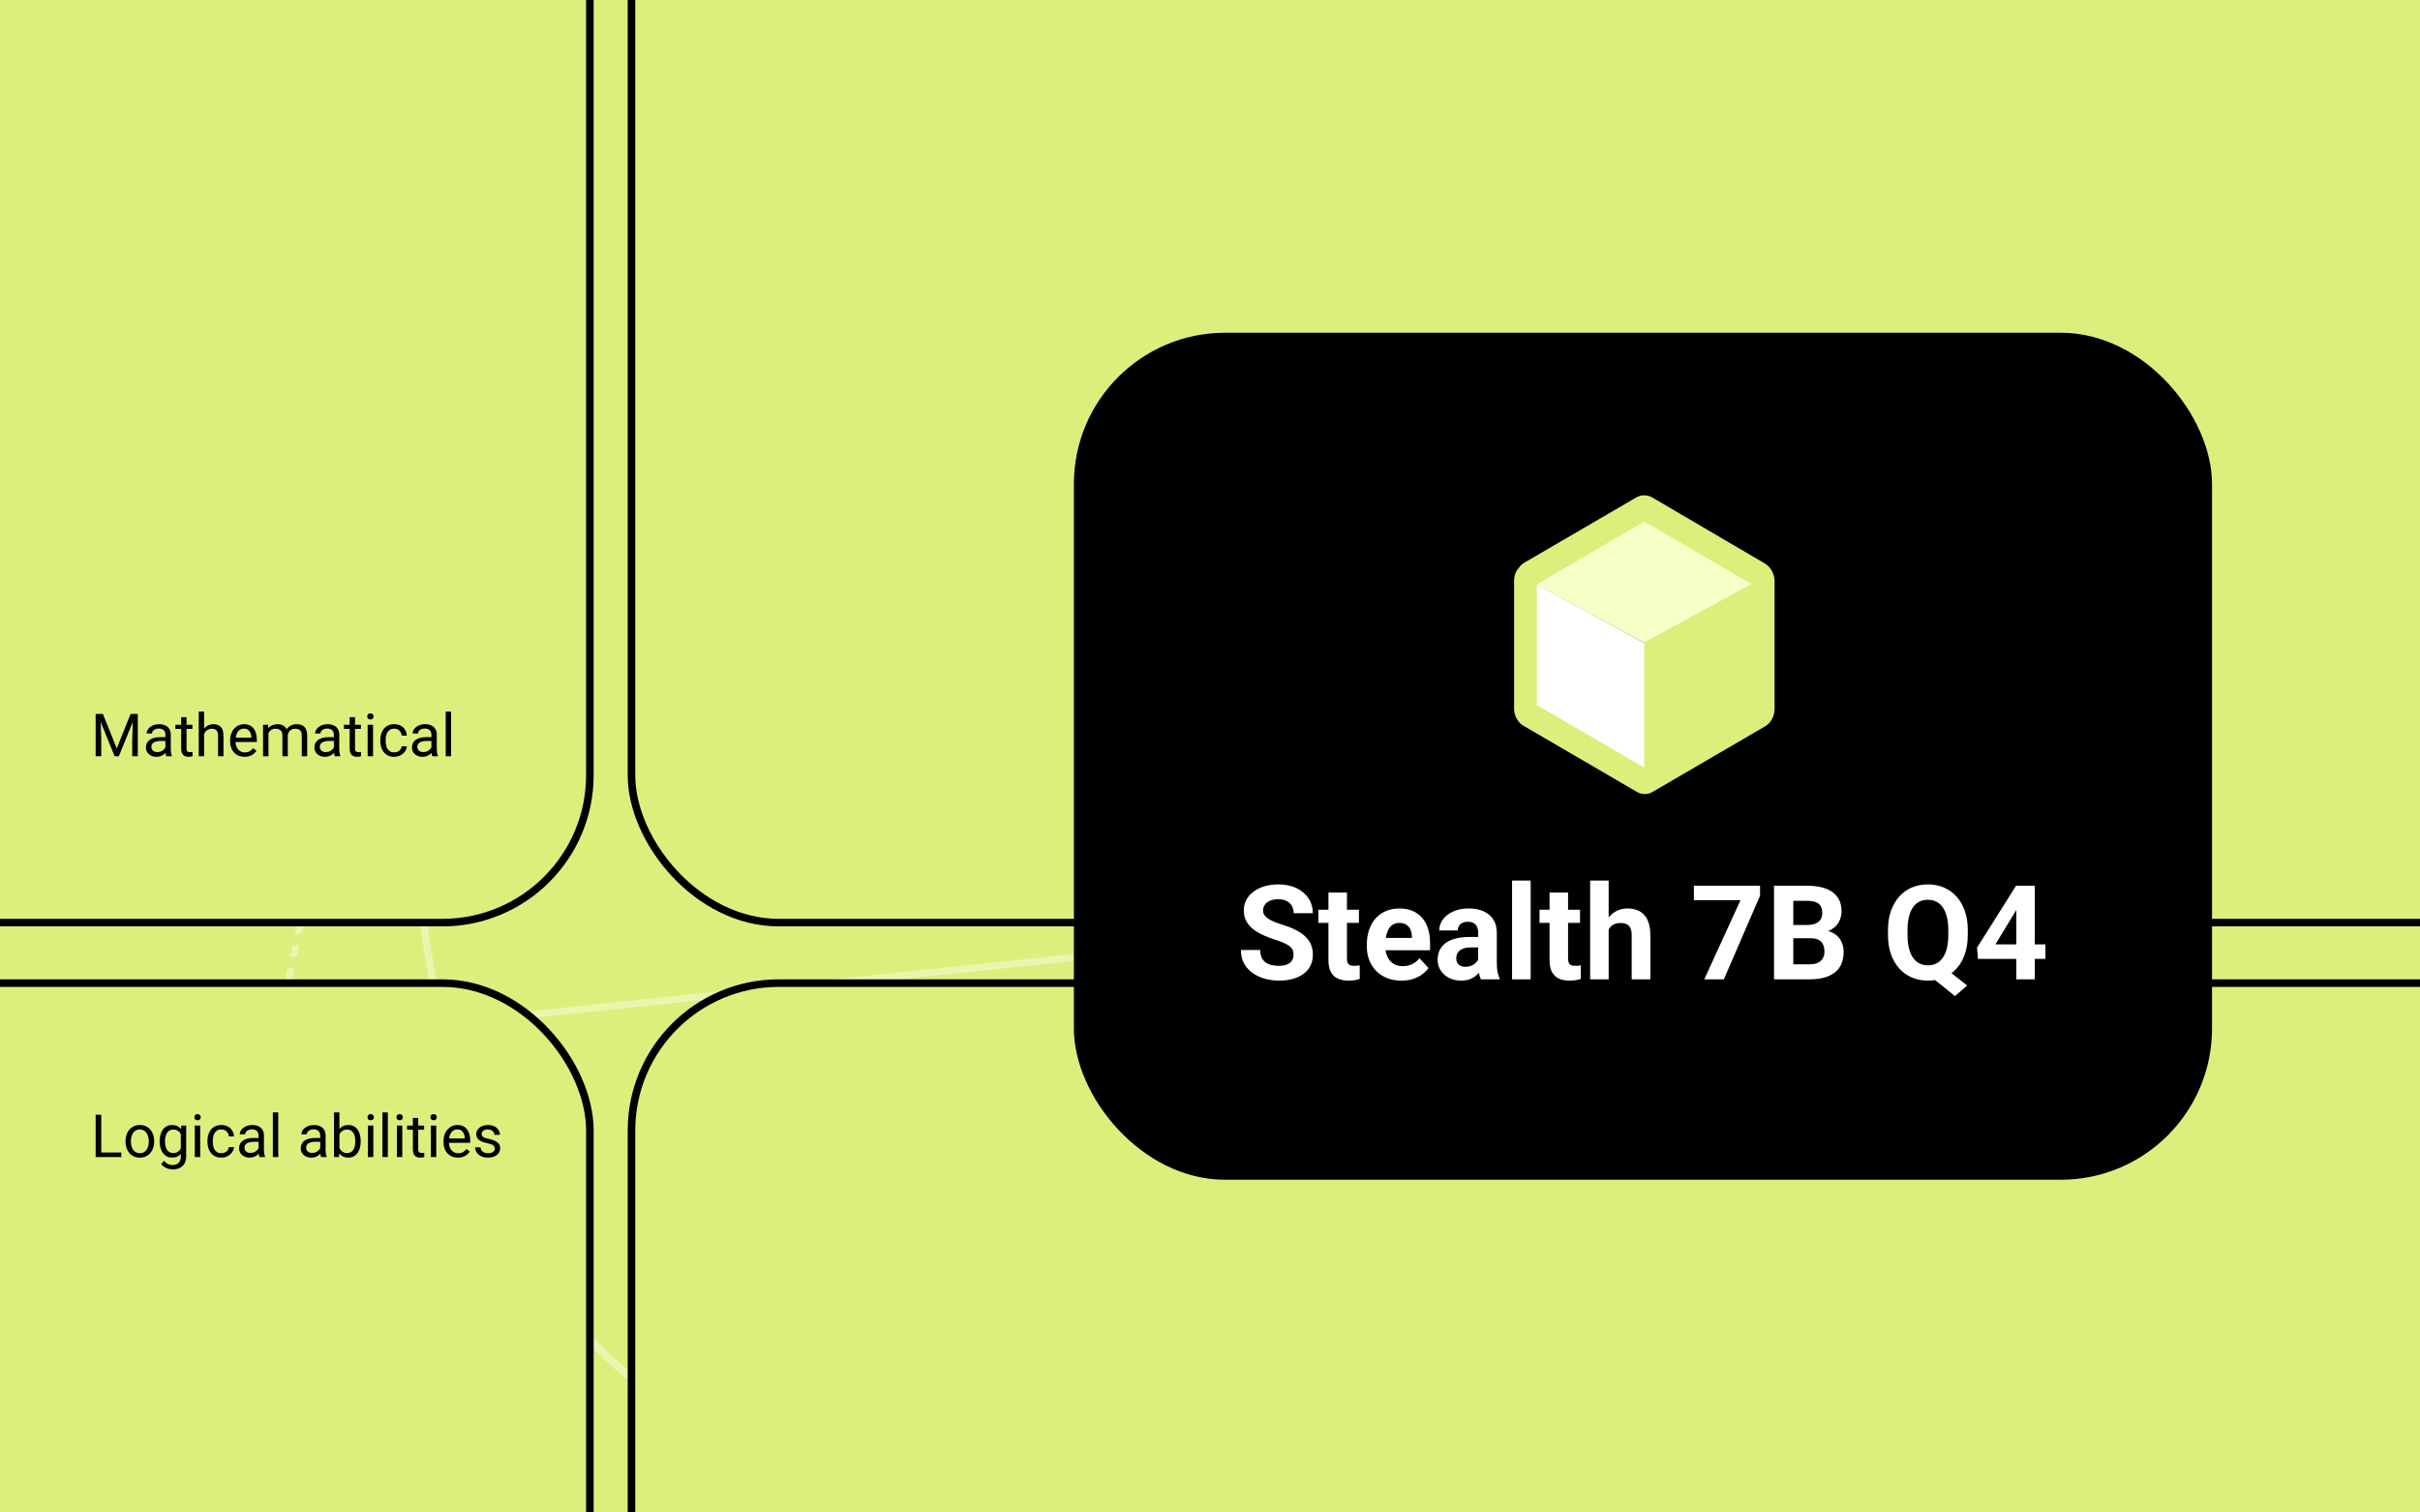 <svg width="640" height="400" viewBox="0 0 640 400" fill="none" xmlns="http://www.w3.org/2000/svg">
<rect width="640" height="400" fill="#F5F5F5"/>
<path d="M-5591 -37553C-5591 -37554.1 -5590.1 -37555 -5589 -37555H18995C18996.1 -37555 18997 -37554.1 18997 -37553V11015C18997 11016.1 18996.1 11017 18995 11017H-5589C-5590.1 11017 -5591 11016.1 -5591 11015V-37553Z" fill="#EEEEEE"/>
<path d="M-5589 -37554H18995V-37556H-5589V-37554ZM18996 -37553V11015H18998V-37553H18996ZM18995 11016H-5589V11018H18995V11016ZM-5590 11015V-37553H-5592V11015H-5590ZM-5589 11016C-5589.55 11016 -5590 11015.6 -5590 11015H-5592C-5592 11016.7 -5590.66 11018 -5589 11018V11016ZM18996 11015C18996 11015.6 18995.6 11016 18995 11016V11018C18996.7 11018 18998 11016.7 18998 11015H18996ZM18995 -37554C18995.6 -37554 18996 -37553.6 18996 -37553H18998C18998 -37554.7 18996.7 -37556 18995 -37556V-37554ZM-5589 -37556C-5590.66 -37556 -5592 -37554.7 -5592 -37553H-5590C-5590 -37553.6 -5589.55 -37554 -5589 -37554V-37556Z" fill="black" fill-opacity="0.1"/>
<path d="M-5385 -3438C-5385 -3439.1 -5384.1 -3440 -5383 -3440H6760C6761.1 -3440 6762 -3439.1 6762 -3438V2760C6762 2761.1 6761.1 2762 6760 2762H-5383C-5384.1 2762 -5385 2761.1 -5385 2760V-3438Z" fill="white"/>
<path d="M-5383 -3439H6760V-3441H-5383V-3439ZM6761 -3438V2760H6763V-3438H6761ZM6760 2761H-5383V2763H6760V2761ZM-5384 2760V-3438H-5386V2760H-5384ZM-5383 2761C-5383.55 2761 -5384 2760.55 -5384 2760H-5386C-5386 2761.66 -5384.66 2763 -5383 2763V2761ZM6761 2760C6761 2760.55 6760.55 2761 6760 2761V2763C6761.66 2763 6763 2761.66 6763 2760H6761ZM6760 -3439C6760.55 -3439 6761 -3438.55 6761 -3438H6763C6763 -3439.66 6761.66 -3441 6760 -3441V-3439ZM-5383 -3441C-5384.66 -3441 -5386 -3439.66 -5386 -3438H-5384C-5384 -3438.55 -5383.55 -3439 -5383 -3439V-3441Z" fill="black" fill-opacity="0.1"/>
<g clip-path="url(#clip0_1900_12693)">
<rect width="640" height="400" fill="#DEEE7C"/>
<g opacity="0.4">
<path d="M-68.551 290.281L658.906 213.822" stroke="white" stroke-width="1.834"/>
<path d="M323.843 458.078L414.742 30.435" stroke="white" stroke-width="1.834"/>
<path d="M112.467 66.601C111.905 69.244 113.628 71.157 116.314 70.875C119.001 70.592 121.635 68.221 122.196 65.579C122.758 62.936 121.035 61.023 118.349 61.305C115.662 61.587 113.028 63.959 112.467 66.601ZM510.782 24.737C510.22 27.379 511.943 29.293 514.63 29.01C517.316 28.728 519.95 26.357 520.512 23.714C521.073 21.071 519.351 19.158 516.664 19.44C513.977 19.723 511.343 22.094 510.782 24.737ZM116.413 66.217C106.404 122.644 100.783 206.31 116.479 273.924C132.167 341.503 169.242 393.351 244.912 385.398L245.293 383.604C170.759 391.437 133.951 340.437 118.306 273.043C102.669 205.684 108.265 122.251 118.25 65.962L116.413 66.217ZM244.912 385.398C320.584 377.444 381.645 315.28 427.119 241.271C472.616 167.225 502.737 80.984 516.552 24.157L514.741 24.293C500.96 80.981 470.912 166.983 425.587 240.75C380.239 314.554 319.826 375.77 245.293 383.604L244.912 385.398Z" fill="white"/>
<path d="M467.806 233.906C467.244 236.548 468.967 238.462 471.654 238.179C474.341 237.897 476.974 235.526 477.536 232.883C478.097 230.241 476.375 228.327 473.688 228.61C471.001 228.892 468.368 231.263 467.806 233.906ZM516.254 24.154L515.937 25.65L517.761 25.458L518.079 23.963L516.254 24.154ZM515.301 28.64L514.665 31.631L516.49 31.439L517.125 28.448L515.301 28.64ZM514.03 34.621L513.394 37.612L515.218 37.42L515.854 34.429L514.03 34.621ZM512.758 40.602L512.123 43.593L513.947 43.401L514.583 40.41L512.758 40.602ZM511.487 46.583L510.851 49.574L512.676 49.382L513.311 46.392L511.487 46.583ZM510.216 52.564L509.58 55.555L511.404 55.363L512.04 52.373L510.216 52.564ZM508.944 58.545L508.309 61.536L510.133 61.344L510.769 58.354L508.944 58.545ZM507.673 64.526L507.037 67.517L508.862 67.325L509.497 64.335L507.673 64.526ZM506.402 70.507L505.766 73.498L507.59 73.306L508.226 70.316L506.402 70.507ZM505.13 76.488L504.495 79.479L506.319 79.287L506.955 76.297L505.13 76.488ZM503.859 82.469L503.223 85.46L505.048 85.268L505.683 82.278L503.859 82.469ZM502.588 88.451L501.952 91.441L503.776 91.249L504.412 88.259L502.588 88.451ZM501.316 94.431L500.681 97.422L502.505 97.23L503.141 94.24L501.316 94.431ZM500.045 100.413L499.41 103.403L501.234 103.211L501.87 100.221L500.045 100.413ZM498.774 106.394L498.138 109.384L499.963 109.192L500.598 106.202L498.774 106.394ZM497.503 112.375L496.867 115.365L498.691 115.173L499.327 112.183L497.503 112.375ZM496.231 118.356L495.596 121.346L497.42 121.154L498.056 118.164L496.231 118.356ZM494.96 124.337L494.324 127.327L496.149 127.135L496.784 124.145L494.96 124.337ZM493.689 130.318L493.053 133.308L494.877 133.116L495.513 130.126L493.689 130.318ZM492.417 136.299L491.782 139.289L493.606 139.097L494.242 136.107L492.417 136.299ZM491.146 142.28L490.51 145.27L492.335 145.078L492.97 142.088L491.146 142.28ZM489.875 148.261L489.239 151.251L491.063 151.059L491.699 148.069L489.875 148.261ZM488.603 154.242L487.968 157.232L489.792 157.04L490.428 154.05L488.603 154.242ZM487.332 160.223L486.696 163.213L488.521 163.022L489.156 160.031L487.332 160.223ZM486.061 166.204L485.425 169.194L487.25 169.003L487.885 166.012L486.061 166.204ZM484.79 172.185L484.154 175.175L485.978 174.984L486.614 171.993L484.79 172.185ZM483.518 178.166L482.883 181.156L484.707 180.965L485.343 177.974L483.518 178.166ZM482.247 184.147L481.611 187.137L483.436 186.946L484.071 183.955L482.247 184.147ZM480.976 190.128L480.34 193.118L482.164 192.927L482.8 189.936L480.976 190.128ZM479.704 196.109L479.069 199.099L480.893 198.908L481.529 195.917L479.704 196.109ZM478.433 202.09L477.797 205.081L479.622 204.889L480.257 201.898L478.433 202.09ZM477.162 208.071L476.526 211.062L478.35 210.87L478.986 207.879L477.162 208.071ZM475.89 214.052L475.255 217.043L477.079 216.851L477.715 213.86L475.89 214.052ZM474.619 220.033L473.983 223.024L475.808 222.832L476.443 219.841L474.619 220.033ZM473.348 226.014L472.712 229.005L474.536 228.813L475.172 225.822L473.348 226.014ZM472.076 231.995L471.759 233.49L473.583 233.299L473.901 231.803L472.076 231.995Z" fill="white"/>
<path d="M67.971 275.937C67.409 278.58 69.132 280.493 71.819 280.21C74.506 279.928 77.139 277.557 77.701 274.914C78.263 272.272 76.54 270.358 73.853 270.641C71.166 270.923 68.533 273.294 67.971 275.937ZM116.419 66.186L116.102 67.681L117.926 67.489L118.244 65.994L116.419 66.186ZM115.466 70.671L114.83 73.662L116.655 73.47L117.29 70.48L115.466 70.671ZM114.195 76.653L113.559 79.643L115.383 79.451L116.019 76.461L114.195 76.653ZM112.923 82.633L112.288 85.624L114.112 85.432L114.748 82.442L112.923 82.633ZM111.652 88.615L111.016 91.605L112.841 91.413L113.476 88.423L111.652 88.615ZM110.381 94.596L109.745 97.586L111.569 97.394L112.205 94.404L110.381 94.596ZM109.109 100.577L108.474 103.567L110.298 103.375L110.934 100.385L109.109 100.577ZM107.838 106.558L107.202 109.548L109.027 109.356L109.662 106.366L107.838 106.558ZM106.567 112.539L105.931 115.529L107.755 115.337L108.391 112.347L106.567 112.539ZM105.295 118.52L104.66 121.51L106.484 121.318L107.12 118.328L105.295 118.52ZM104.024 124.501L103.388 127.491L105.213 127.299L105.848 124.309L104.024 124.501ZM102.753 130.482L102.117 133.472L103.942 133.281L104.577 130.29L102.753 130.482ZM101.482 136.463L100.846 139.453L102.67 139.262L103.306 136.271L101.482 136.463ZM100.21 142.444L99.575 145.434L101.399 145.243L102.035 142.252L100.21 142.444ZM98.939 148.425L98.303 151.415L100.128 151.224L100.763 148.233L98.939 148.425ZM97.668 154.406L97.032 157.396L98.856 157.205L99.492 154.214L97.668 154.406ZM96.396 160.387L95.761 163.377L97.585 163.186L98.221 160.195L96.396 160.387ZM95.125 166.368L94.489 169.358L96.314 169.167L96.949 166.176L95.125 166.368ZM93.854 172.349L93.218 175.339L95.042 175.148L95.678 172.157L93.854 172.349ZM92.582 178.33L91.947 181.32L93.771 181.129L94.407 178.138L92.582 178.33ZM91.311 184.311L90.675 187.301L92.5 187.11L93.135 184.119L91.311 184.311ZM90.04 190.292L89.404 193.282L91.228 193.091L91.864 190.1L90.04 190.292ZM88.769 196.273L88.133 199.263L89.957 199.072L90.593 196.081L88.769 196.273ZM87.497 202.254L86.862 205.245L88.686 205.053L89.322 202.062L87.497 202.254ZM86.226 208.235L85.59 211.226L87.415 211.034L88.05 208.043L86.226 208.235ZM84.954 214.216L84.319 217.207L86.143 217.015L86.779 214.024L84.954 214.216ZM83.683 220.197L83.048 223.188L84.872 222.996L85.508 220.005L83.683 220.197ZM82.412 226.178L81.776 229.169L83.601 228.977L84.236 225.986L82.412 226.178ZM81.141 232.159L80.505 235.15L82.329 234.958L82.965 231.967L81.141 232.159ZM79.869 238.14L79.234 241.131L81.058 240.939L81.694 237.948L79.869 238.14ZM78.598 244.121L77.962 247.112L79.787 246.92L80.422 243.929L78.598 244.121ZM77.327 250.102L76.691 253.093L78.515 252.901L79.151 249.911L77.327 250.102ZM76.055 256.083L75.42 259.074L77.244 258.882L77.88 255.892L76.055 256.083ZM74.784 262.064L74.148 265.055L75.973 264.863L76.608 261.873L74.784 262.064ZM73.513 268.045L72.877 271.036L74.701 270.844L75.337 267.854L73.513 268.045ZM72.242 274.026L71.924 275.522L73.748 275.33L74.066 273.835L72.242 274.026Z" fill="white"/>
</g>
<rect x="-244" y="-39" width="400" height="283" rx="39" fill="#DEEE7C" stroke="black" stroke-width="2"/>
<rect x="-244" y="260" width="400" height="283" rx="39" fill="#DEEE7C" stroke="black" stroke-width="2"/>
<rect x="167" y="-39" width="536" height="283" rx="39" fill="#DEEE7C" stroke="black" stroke-width="2"/>
<rect x="167" y="260" width="536" height="283" rx="39" fill="#DEEE7C" stroke="black" stroke-width="2"/>
<rect x="284" y="88" width="301" height="224" rx="40" fill="black"/>
<g clip-path="url(#clip1_1900_12693)">
<path d="M406.2 154.469L406.101 154.526V186.666L434.949 203.788L434.95 170.059L406.2 154.469Z" fill="white"/>
<path d="M463.543 154.355L434.949 137.656L406.101 154.521L434.949 170.055L463.62 154.411V154.384L463.543 154.355Z" fill="#F7FFC6"/>
<path d="M468.791 151.39C468.359 150.393 467.654 149.572 466.778 149.046L437.003 131.591C436.334 131.203 435.59 131 434.836 131C434.081 131 433.338 131.203 432.669 131.591L402.919 148.932C402.449 149.252 402.034 149.664 401.695 150.147C401.4 150.478 401.143 150.848 400.93 151.248C400.61 151.949 400.436 152.722 400.42 153.508V187.403C400.429 188.352 400.671 189.28 401.121 190.086C401.57 190.893 402.21 191.547 402.97 191.978L432.719 209.321C433.366 209.73 434.092 209.963 434.835 209.999H435.192C435.823 209.964 436.44 209.781 437.003 209.462L466.752 192.12C467.512 191.69 468.152 191.035 468.601 190.228C469.051 189.421 469.293 188.493 469.301 187.544V153.508C469.276 152.769 469.101 152.045 468.791 151.39ZM463.209 154.469L435.166 169.835L434.835 170.032V202.994L406.462 186.47V154.441L407.558 153.791L434.835 137.917L463.132 154.412L463.209 154.469Z" fill="#DEEE7C"/>
</g>
<path d="M342.104 252.52C342.104 252.077 342.036 251.681 341.9 251.329C341.775 250.966 341.537 250.637 341.185 250.343C340.834 250.036 340.341 249.736 339.706 249.441C339.071 249.146 338.248 248.84 337.239 248.523C336.117 248.16 335.051 247.752 334.042 247.298C333.044 246.844 332.159 246.317 331.388 245.716C330.629 245.104 330.028 244.395 329.585 243.59C329.154 242.785 328.939 241.849 328.939 240.784C328.939 239.752 329.166 238.816 329.619 237.977C330.073 237.127 330.708 236.401 331.524 235.8C332.341 235.188 333.305 234.717 334.416 234.388C335.538 234.059 336.769 233.895 338.107 233.895C339.932 233.895 341.526 234.224 342.886 234.882C344.247 235.539 345.301 236.441 346.05 237.586C346.81 238.731 347.189 240.041 347.189 241.515L342.121 241.515C342.121 240.789 341.968 240.154 341.662 239.61C341.367 239.054 340.913 238.618 340.301 238.3C339.7 237.983 338.94 237.824 338.022 237.824C337.137 237.824 336.4 237.96 335.811 238.232C335.221 238.493 334.779 238.85 334.484 239.304C334.189 239.746 334.042 240.245 334.042 240.801C334.042 241.22 334.144 241.6 334.348 241.94C334.563 242.28 334.881 242.598 335.3 242.893C335.72 243.187 336.236 243.465 336.848 243.726C337.46 243.987 338.169 244.242 338.974 244.492C340.324 244.9 341.508 245.359 342.529 245.869C343.561 246.379 344.423 246.952 345.114 247.587C345.806 248.222 346.328 248.942 346.679 249.747C347.031 250.552 347.206 251.465 347.206 252.486C347.206 253.563 346.997 254.527 346.577 255.377C346.158 256.228 345.551 256.948 344.757 257.537C343.963 258.127 343.017 258.575 341.917 258.881C340.817 259.187 339.587 259.34 338.226 259.34C337.001 259.34 335.794 259.181 334.603 258.864C333.412 258.535 332.329 258.042 331.354 257.384C330.39 256.726 329.619 255.887 329.041 254.867C328.463 253.846 328.174 252.639 328.174 251.244L333.293 251.244C333.293 252.015 333.412 252.667 333.65 253.2C333.889 253.733 334.223 254.164 334.654 254.493C335.096 254.822 335.618 255.06 336.219 255.207C336.831 255.354 337.5 255.428 338.226 255.428C339.11 255.428 339.836 255.303 340.403 255.054C340.981 254.804 341.406 254.459 341.679 254.016C341.962 253.574 342.104 253.075 342.104 252.52ZM359.385 240.596L359.385 244.066L348.669 244.066L348.669 240.596L359.385 240.596ZM351.323 236.055L356.221 236.055L356.221 253.455C356.221 253.988 356.289 254.396 356.425 254.68C356.573 254.963 356.788 255.162 357.072 255.275C357.355 255.377 357.712 255.428 358.143 255.428C358.449 255.428 358.721 255.417 358.96 255.394C359.209 255.36 359.419 255.326 359.589 255.292L359.606 258.898C359.186 259.034 358.733 259.142 358.245 259.221C357.758 259.3 357.219 259.34 356.629 259.34C355.552 259.34 354.611 259.164 353.806 258.813C353.012 258.45 352.4 257.872 351.969 257.078C351.538 256.284 351.323 255.241 351.323 253.948L351.323 236.055ZM370.645 259.34C369.216 259.34 367.934 259.113 366.801 258.66C365.667 258.195 364.703 257.554 363.909 256.738C363.127 255.921 362.526 254.975 362.106 253.897C361.687 252.809 361.477 251.652 361.477 250.428L361.477 249.747C361.477 248.352 361.675 247.077 362.072 245.92C362.469 244.764 363.036 243.76 363.773 242.91C364.521 242.059 365.429 241.407 366.494 240.954C367.56 240.489 368.762 240.256 370.1 240.256C371.404 240.256 372.561 240.472 373.57 240.903C374.579 241.334 375.424 241.946 376.104 242.74C376.796 243.533 377.318 244.486 377.669 245.597C378.021 246.697 378.196 247.922 378.196 249.271L378.196 251.312L363.569 251.312L363.569 248.046L373.383 248.046L373.383 247.672C373.383 246.992 373.258 246.385 373.009 245.852C372.771 245.308 372.408 244.877 371.92 244.56C371.433 244.242 370.809 244.083 370.049 244.083C369.403 244.083 368.847 244.225 368.382 244.509C367.917 244.792 367.538 245.189 367.243 245.699C366.959 246.209 366.744 246.81 366.596 247.502C366.46 248.182 366.392 248.931 366.392 249.747L366.392 250.428C366.392 251.165 366.494 251.845 366.699 252.469C366.914 253.092 367.214 253.631 367.6 254.084C367.997 254.538 368.473 254.89 369.029 255.139C369.596 255.388 370.236 255.513 370.951 255.513C371.835 255.513 372.657 255.343 373.417 255.003C374.188 254.651 374.851 254.124 375.407 253.421L377.788 256.006C377.403 256.562 376.875 257.095 376.206 257.605C375.549 258.116 374.755 258.535 373.825 258.864C372.895 259.181 371.835 259.34 370.645 259.34ZM390.919 254.85L390.919 246.652C390.919 246.062 390.823 245.557 390.63 245.138C390.437 244.707 390.137 244.372 389.728 244.134C389.332 243.896 388.816 243.777 388.181 243.777C387.636 243.777 387.166 243.874 386.769 244.066C386.372 244.248 386.066 244.514 385.85 244.866C385.635 245.206 385.527 245.608 385.527 246.073L380.629 246.073C380.629 245.291 380.81 244.548 381.173 243.845C381.536 243.142 382.063 242.524 382.755 241.991C383.446 241.447 384.269 241.022 385.221 240.716C386.185 240.409 387.262 240.256 388.453 240.256C389.881 240.256 391.151 240.494 392.263 240.971C393.374 241.447 394.247 242.161 394.882 243.114C395.528 244.066 395.852 245.257 395.852 246.686L395.852 254.561C395.852 255.57 395.914 256.398 396.039 257.044C396.163 257.679 396.345 258.235 396.583 258.711L396.583 259L391.633 259C391.395 258.501 391.214 257.877 391.089 257.129C390.976 256.369 390.919 255.61 390.919 254.85ZM391.565 247.791L391.599 250.564L388.861 250.564C388.215 250.564 387.653 250.637 387.177 250.785C386.701 250.932 386.31 251.142 386.003 251.414C385.697 251.675 385.471 251.981 385.323 252.333C385.187 252.684 385.119 253.07 385.119 253.489C385.119 253.909 385.215 254.289 385.408 254.629C385.601 254.958 385.879 255.218 386.242 255.411C386.604 255.593 387.03 255.683 387.517 255.683C388.254 255.683 388.895 255.536 389.439 255.241C389.984 254.946 390.403 254.583 390.698 254.152C391.004 253.722 391.163 253.313 391.174 252.928L392.467 255.003C392.285 255.468 392.036 255.95 391.718 256.449C391.412 256.948 391.021 257.418 390.545 257.86C390.069 258.291 389.496 258.648 388.827 258.932C388.158 259.204 387.364 259.34 386.446 259.34C385.278 259.34 384.218 259.108 383.265 258.643C382.324 258.167 381.576 257.515 381.02 256.687C380.476 255.848 380.203 254.895 380.203 253.829C380.203 252.865 380.385 252.009 380.748 251.261C381.111 250.513 381.644 249.883 382.347 249.373C383.061 248.851 383.951 248.46 385.017 248.199C386.083 247.927 387.319 247.791 388.725 247.791L391.565 247.791ZM404.798 232.875L404.798 259L399.883 259L399.883 232.875L404.798 232.875ZM417.861 240.596L417.861 244.066L407.145 244.066L407.145 240.596L417.861 240.596ZM409.799 236.055L414.697 236.055L414.697 253.455C414.697 253.988 414.765 254.396 414.901 254.68C415.049 254.963 415.264 255.162 415.548 255.275C415.831 255.377 416.188 255.428 416.619 255.428C416.925 255.428 417.198 255.417 417.436 255.394C417.685 255.36 417.895 255.326 418.065 255.292L418.082 258.898C417.663 259.034 417.209 259.142 416.721 259.221C416.234 259.3 415.695 259.34 415.106 259.34C414.028 259.34 413.087 259.164 412.282 258.813C411.488 258.45 410.876 257.872 410.445 257.078C410.014 256.284 409.799 255.241 409.799 253.948L409.799 236.055ZM425.43 232.875L425.43 259L420.531 259L420.531 232.875L425.43 232.875ZM424.733 249.152L423.389 249.152C423.4 247.871 423.57 246.691 423.899 245.614C424.228 244.526 424.698 243.584 425.311 242.791C425.923 241.986 426.654 241.362 427.505 240.92C428.367 240.477 429.319 240.256 430.362 240.256C431.27 240.256 432.092 240.387 432.829 240.648C433.577 240.897 434.218 241.305 434.751 241.872C435.295 242.428 435.715 243.159 436.009 244.066C436.304 244.973 436.452 246.073 436.452 247.366L436.452 259L431.519 259L431.519 247.332C431.519 246.516 431.4 245.875 431.162 245.41C430.935 244.934 430.601 244.599 430.158 244.406C429.727 244.202 429.194 244.1 428.559 244.1C427.856 244.1 427.255 244.231 426.757 244.492C426.269 244.752 425.878 245.115 425.583 245.58C425.288 246.034 425.073 246.567 424.937 247.179C424.801 247.791 424.733 248.449 424.733 249.152ZM465.469 234.235L465.469 236.872L455.893 259L450.722 259L460.298 238.062L447.967 238.062L447.967 234.235L465.469 234.235ZM478.854 248.131L472.493 248.131L472.459 244.628L477.8 244.628C478.741 244.628 479.512 244.509 480.113 244.27C480.714 244.021 481.162 243.664 481.457 243.199C481.763 242.723 481.916 242.144 481.916 241.464C481.916 240.693 481.769 240.069 481.474 239.593C481.19 239.117 480.742 238.771 480.13 238.555C479.529 238.34 478.752 238.232 477.8 238.232L474.262 238.232L474.262 259L469.159 259L469.159 234.235L477.8 234.235C479.24 234.235 480.527 234.371 481.661 234.643C482.806 234.916 483.776 235.329 484.569 235.885C485.363 236.441 485.97 237.144 486.389 237.994C486.809 238.833 487.019 239.831 487.019 240.988C487.019 242.008 486.786 242.949 486.321 243.811C485.868 244.673 485.148 245.376 484.161 245.92C483.186 246.465 481.91 246.765 480.334 246.822L478.854 248.131ZM478.633 259L471.098 259L473.088 255.02L478.633 255.02C479.529 255.02 480.261 254.878 480.827 254.595C481.394 254.3 481.814 253.903 482.086 253.404C482.358 252.905 482.494 252.333 482.494 251.686C482.494 250.961 482.37 250.331 482.12 249.798C481.882 249.265 481.497 248.857 480.964 248.574C480.431 248.279 479.728 248.131 478.854 248.131L473.939 248.131L473.973 244.628L480.096 244.628L481.27 246.005C482.778 245.983 483.991 246.249 484.91 246.805C485.839 247.349 486.514 248.058 486.934 248.931C487.365 249.804 487.58 250.739 487.58 251.737C487.58 253.325 487.234 254.663 486.542 255.751C485.851 256.829 484.836 257.639 483.498 258.184C482.171 258.728 480.55 259 478.633 259ZM513.535 255.326L520.237 260.633L517.022 263.422L510.423 258.116L513.535 255.326ZM520.407 246.039L520.407 247.213C520.407 249.095 520.152 250.785 519.642 252.282C519.143 253.778 518.423 255.054 517.481 256.109C516.54 257.152 515.429 257.951 514.148 258.507C512.866 259.062 511.443 259.34 509.878 259.34C508.325 259.34 506.902 259.062 505.609 258.507C504.317 257.951 503.2 257.152 502.259 256.109C501.317 255.054 500.586 253.778 500.064 252.282C499.554 250.785 499.299 249.095 499.299 247.213L499.299 246.039C499.299 244.146 499.554 242.456 500.064 240.971C500.586 239.474 501.312 238.198 502.242 237.144C503.171 236.089 504.283 235.284 505.575 234.728C506.868 234.173 508.291 233.895 509.844 233.895C511.409 233.895 512.832 234.173 514.114 234.728C515.406 235.284 516.523 236.089 517.464 237.144C518.406 238.198 519.131 239.474 519.642 240.971C520.152 242.456 520.407 244.146 520.407 246.039ZM515.253 247.213L515.253 246.005C515.253 244.69 515.129 243.533 514.879 242.535C514.641 241.538 514.289 240.699 513.825 240.018C513.371 239.338 512.81 238.828 512.141 238.487C511.472 238.136 510.706 237.96 509.844 237.96C508.983 237.96 508.217 238.136 507.548 238.487C506.879 238.828 506.318 239.338 505.864 240.018C505.411 240.699 505.065 241.538 504.827 242.535C504.589 243.533 504.47 244.69 504.47 246.005L504.47 247.213C504.47 248.517 504.589 249.674 504.827 250.683C505.065 251.681 505.411 252.525 505.864 253.217C506.329 253.897 506.896 254.413 507.565 254.765C508.246 255.116 509.017 255.292 509.878 255.292C510.74 255.292 511.5 255.116 512.158 254.765C512.827 254.413 513.388 253.897 513.842 253.217C514.306 252.525 514.658 251.681 514.896 250.683C515.134 249.674 515.253 248.517 515.253 247.213ZM540.937 249.747L540.937 253.591L523.094 253.591L522.856 250.615L533.181 234.235L537.076 234.235L532.857 241.294L527.721 249.747L540.937 249.747ZM538.13 234.235L538.13 259L533.232 259L533.232 234.235L538.13 234.235Z" fill="white"/>
<path d="M25.769 188.803L27.207 188.803L30.875 197.931L34.536 188.803L35.982 188.803L31.429 200L30.306 200L25.769 188.803ZM25.3 188.803L26.569 188.803L26.776 195.632L26.776 200L25.3 200L25.3 188.803ZM35.174 188.803L36.443 188.803L36.443 200L34.967 200L34.967 195.632L35.174 188.803ZM43.741 198.577L43.741 194.294C43.741 193.966 43.675 193.681 43.541 193.44C43.413 193.194 43.218 193.004 42.957 192.871C42.695 192.738 42.372 192.671 41.988 192.671C41.629 192.671 41.314 192.733 41.042 192.856C40.775 192.979 40.565 193.14 40.411 193.34C40.263 193.54 40.188 193.755 40.188 193.986L38.766 193.986C38.766 193.689 38.843 193.394 38.996 193.102C39.15 192.809 39.371 192.545 39.658 192.31C39.95 192.069 40.299 191.879 40.704 191.74C41.114 191.597 41.57 191.525 42.072 191.525C42.678 191.525 43.211 191.628 43.672 191.833C44.139 192.038 44.503 192.348 44.764 192.763C45.031 193.173 45.164 193.689 45.164 194.309L45.164 198.185C45.164 198.462 45.187 198.757 45.233 199.069C45.285 199.382 45.359 199.651 45.456 199.877L45.456 200L43.972 200C43.9 199.836 43.844 199.618 43.803 199.346C43.762 199.069 43.741 198.813 43.741 198.577ZM43.987 194.955L44.003 195.955L42.565 195.955C42.16 195.955 41.798 195.988 41.48 196.055C41.163 196.116 40.896 196.211 40.681 196.339C40.465 196.468 40.301 196.629 40.188 196.824C40.076 197.014 40.019 197.237 40.019 197.493C40.019 197.754 40.078 197.993 40.196 198.208C40.314 198.423 40.491 198.595 40.727 198.723C40.968 198.846 41.263 198.908 41.611 198.908C42.047 198.908 42.431 198.816 42.765 198.631C43.098 198.447 43.362 198.221 43.557 197.954C43.757 197.688 43.864 197.429 43.88 197.178L44.487 197.862C44.451 198.077 44.354 198.316 44.195 198.577C44.036 198.839 43.823 199.09 43.557 199.331C43.295 199.567 42.983 199.764 42.618 199.923C42.26 200.077 41.855 200.154 41.403 200.154C40.84 200.154 40.345 200.044 39.919 199.823C39.499 199.603 39.171 199.308 38.935 198.939C38.704 198.564 38.589 198.147 38.589 197.685C38.589 197.239 38.676 196.847 38.85 196.509C39.025 196.165 39.276 195.88 39.604 195.655C39.932 195.424 40.327 195.25 40.788 195.132C41.25 195.014 41.765 194.955 42.334 194.955L43.987 194.955ZM50.886 191.679L50.886 192.771L46.387 192.771L46.387 191.679L50.886 191.679ZM47.91 189.656L49.332 189.656L49.332 197.939C49.332 198.221 49.376 198.434 49.463 198.577C49.55 198.721 49.663 198.816 49.801 198.862C49.94 198.908 50.089 198.931 50.247 198.931C50.365 198.931 50.488 198.921 50.617 198.9C50.75 198.875 50.85 198.854 50.916 198.839L50.924 200C50.811 200.036 50.663 200.069 50.478 200.1C50.299 200.136 50.081 200.154 49.825 200.154C49.476 200.154 49.155 200.085 48.863 199.946C48.571 199.808 48.338 199.577 48.163 199.254C47.994 198.926 47.91 198.485 47.91 197.931L47.91 189.656ZM53.977 188.187L53.977 200L52.555 200L52.555 188.187L53.977 188.187ZM53.639 195.524L53.047 195.501C53.052 194.932 53.136 194.406 53.3 193.925C53.465 193.437 53.695 193.015 53.993 192.656C54.29 192.297 54.644 192.02 55.054 191.825C55.469 191.625 55.928 191.525 56.431 191.525C56.841 191.525 57.21 191.582 57.538 191.694C57.866 191.802 58.145 191.976 58.376 192.217C58.612 192.458 58.791 192.771 58.915 193.156C59.038 193.535 59.099 193.999 59.099 194.547L59.099 200L57.669 200L57.669 194.532C57.669 194.096 57.605 193.748 57.476 193.486C57.348 193.22 57.161 193.027 56.915 192.909C56.669 192.786 56.367 192.725 56.008 192.725C55.654 192.725 55.331 192.799 55.039 192.948C54.752 193.097 54.503 193.302 54.293 193.563C54.087 193.825 53.926 194.125 53.808 194.463C53.695 194.796 53.639 195.15 53.639 195.524ZM64.682 200.154C64.103 200.154 63.578 200.056 63.106 199.862C62.639 199.662 62.237 199.382 61.898 199.023C61.565 198.664 61.309 198.239 61.129 197.747C60.95 197.255 60.86 196.716 60.86 196.132L60.86 195.809C60.86 195.132 60.96 194.53 61.16 194.001C61.36 193.468 61.632 193.017 61.975 192.648C62.319 192.279 62.709 191.999 63.144 191.81C63.58 191.62 64.031 191.525 64.498 191.525C65.093 191.525 65.605 191.628 66.036 191.833C66.472 192.038 66.828 192.325 67.105 192.694C67.382 193.058 67.587 193.489 67.72 193.986C67.853 194.478 67.92 195.017 67.92 195.601L67.92 196.239L61.706 196.239L61.706 195.078L66.497 195.078L66.497 194.97C66.477 194.601 66.4 194.242 66.267 193.894C66.138 193.545 65.933 193.258 65.651 193.032C65.369 192.807 64.985 192.694 64.498 192.694C64.175 192.694 63.877 192.763 63.606 192.902C63.334 193.035 63.101 193.235 62.906 193.502C62.711 193.768 62.56 194.094 62.452 194.478C62.344 194.863 62.291 195.306 62.291 195.809L62.291 196.132C62.291 196.526 62.344 196.898 62.452 197.247C62.565 197.59 62.726 197.893 62.937 198.154C63.152 198.416 63.411 198.621 63.713 198.77C64.021 198.918 64.37 198.993 64.759 198.993C65.262 198.993 65.687 198.89 66.036 198.685C66.385 198.48 66.69 198.206 66.951 197.862L67.812 198.547C67.633 198.818 67.405 199.077 67.128 199.323C66.851 199.569 66.51 199.769 66.105 199.923C65.705 200.077 65.231 200.154 64.682 200.154ZM70.996 193.332L70.996 200L69.566 200L69.566 191.679L70.919 191.679L70.996 193.332ZM70.704 195.524L70.043 195.501C70.048 194.932 70.122 194.406 70.266 193.925C70.409 193.437 70.622 193.015 70.904 192.656C71.186 192.297 71.537 192.02 71.957 191.825C72.378 191.625 72.865 191.525 73.419 191.525C73.808 191.525 74.167 191.582 74.495 191.694C74.823 191.802 75.108 191.974 75.349 192.21C75.59 192.445 75.777 192.748 75.91 193.117C76.044 193.486 76.11 193.932 76.11 194.455L76.11 200L74.688 200L74.688 194.524C74.688 194.089 74.613 193.74 74.465 193.479C74.321 193.217 74.116 193.027 73.849 192.909C73.583 192.786 73.27 192.725 72.911 192.725C72.491 192.725 72.139 192.799 71.858 192.948C71.576 193.097 71.35 193.302 71.181 193.563C71.012 193.825 70.888 194.125 70.812 194.463C70.74 194.796 70.704 195.15 70.704 195.524ZM76.095 194.74L75.141 195.032C75.147 194.576 75.221 194.137 75.364 193.717C75.513 193.297 75.726 192.922 76.003 192.594C76.285 192.266 76.631 192.007 77.041 191.817C77.451 191.623 77.92 191.525 78.448 191.525C78.894 191.525 79.289 191.584 79.633 191.702C79.981 191.82 80.273 192.002 80.509 192.248C80.75 192.489 80.932 192.799 81.055 193.179C81.178 193.558 81.24 194.009 81.24 194.532L81.24 200L79.809 200L79.809 194.517C79.809 194.05 79.735 193.689 79.586 193.432C79.443 193.171 79.238 192.989 78.971 192.886C78.71 192.779 78.397 192.725 78.033 192.725C77.72 192.725 77.443 192.779 77.202 192.886C76.961 192.994 76.759 193.143 76.595 193.332C76.431 193.517 76.305 193.73 76.218 193.971C76.136 194.212 76.095 194.468 76.095 194.74ZM88.3 198.577L88.3 194.294C88.3 193.966 88.233 193.681 88.1 193.44C87.972 193.194 87.777 193.004 87.515 192.871C87.254 192.738 86.931 192.671 86.546 192.671C86.187 192.671 85.872 192.733 85.6 192.856C85.334 192.979 85.124 193.14 84.97 193.34C84.821 193.54 84.747 193.755 84.747 193.986L83.324 193.986C83.324 193.689 83.401 193.394 83.555 193.102C83.709 192.809 83.929 192.545 84.216 192.31C84.508 192.069 84.857 191.879 85.262 191.74C85.672 191.597 86.128 191.525 86.631 191.525C87.236 191.525 87.769 191.628 88.231 191.833C88.697 192.038 89.061 192.348 89.323 192.763C89.589 193.173 89.722 193.689 89.722 194.309L89.722 198.185C89.722 198.462 89.746 198.757 89.792 199.069C89.843 199.382 89.917 199.651 90.015 199.877L90.015 200L88.53 200C88.459 199.836 88.402 199.618 88.361 199.346C88.32 199.069 88.3 198.813 88.3 198.577ZM88.546 194.955L88.561 195.955L87.123 195.955C86.718 195.955 86.357 195.988 86.039 196.055C85.721 196.116 85.454 196.211 85.239 196.339C85.024 196.468 84.859 196.629 84.747 196.824C84.634 197.014 84.578 197.237 84.578 197.493C84.578 197.754 84.636 197.993 84.754 198.208C84.872 198.423 85.049 198.595 85.285 198.723C85.526 198.846 85.821 198.908 86.169 198.908C86.605 198.908 86.99 198.816 87.323 198.631C87.656 198.447 87.92 198.221 88.115 197.954C88.315 197.688 88.423 197.429 88.438 197.178L89.046 197.862C89.01 198.077 88.912 198.316 88.753 198.577C88.594 198.839 88.382 199.09 88.115 199.331C87.854 199.567 87.541 199.764 87.177 199.923C86.818 200.077 86.413 200.154 85.962 200.154C85.398 200.154 84.903 200.044 84.478 199.823C84.057 199.603 83.729 199.308 83.493 198.939C83.263 198.564 83.147 198.147 83.147 197.685C83.147 197.239 83.234 196.847 83.409 196.509C83.583 196.165 83.834 195.88 84.162 195.655C84.49 195.424 84.885 195.25 85.347 195.132C85.808 195.014 86.323 194.955 86.892 194.955L88.546 194.955ZM95.444 191.679L95.444 192.771L90.945 192.771L90.945 191.679L95.444 191.679ZM92.468 189.656L93.891 189.656L93.891 197.939C93.891 198.221 93.934 198.434 94.021 198.577C94.109 198.721 94.221 198.816 94.36 198.862C94.498 198.908 94.647 198.931 94.806 198.931C94.924 198.931 95.047 198.921 95.175 198.9C95.308 198.875 95.408 198.854 95.475 198.839L95.483 200C95.37 200.036 95.221 200.069 95.037 200.1C94.857 200.136 94.639 200.154 94.383 200.154C94.034 200.154 93.714 200.085 93.421 199.946C93.129 199.808 92.896 199.577 92.722 199.254C92.552 198.926 92.468 198.485 92.468 197.931L92.468 189.656ZM98.659 191.679L98.659 200L97.228 200L97.228 191.679L98.659 191.679ZM97.121 189.472C97.121 189.241 97.19 189.046 97.328 188.887C97.472 188.728 97.682 188.649 97.959 188.649C98.231 188.649 98.438 188.728 98.582 188.887C98.731 189.046 98.805 189.241 98.805 189.472C98.805 189.692 98.731 189.882 98.582 190.041C98.438 190.195 98.231 190.272 97.959 190.272C97.682 190.272 97.472 190.195 97.328 190.041C97.19 189.882 97.121 189.692 97.121 189.472ZM104.273 198.985C104.611 198.985 104.924 198.916 105.211 198.777C105.498 198.639 105.734 198.449 105.918 198.208C106.103 197.962 106.208 197.683 106.234 197.37L107.587 197.37C107.562 197.862 107.395 198.321 107.087 198.746C106.785 199.167 106.388 199.508 105.895 199.769C105.403 200.026 104.862 200.154 104.273 200.154C103.647 200.154 103.101 200.044 102.635 199.823C102.173 199.603 101.789 199.3 101.481 198.916C101.179 198.531 100.95 198.09 100.797 197.593C100.648 197.09 100.574 196.56 100.574 196.001L100.574 195.678C100.574 195.119 100.648 194.591 100.797 194.094C100.95 193.591 101.179 193.148 101.481 192.763C101.789 192.379 102.173 192.076 102.635 191.856C103.101 191.635 103.647 191.525 104.273 191.525C104.924 191.525 105.493 191.658 105.98 191.925C106.467 192.187 106.849 192.545 107.126 193.002C107.408 193.453 107.562 193.966 107.587 194.54L106.234 194.54C106.208 194.196 106.111 193.886 105.942 193.609C105.777 193.332 105.552 193.112 105.265 192.948C104.983 192.779 104.652 192.694 104.273 192.694C103.837 192.694 103.47 192.781 103.173 192.956C102.881 193.125 102.647 193.355 102.473 193.648C102.304 193.935 102.181 194.255 102.104 194.609C102.032 194.958 101.996 195.314 101.996 195.678L101.996 196.001C101.996 196.365 102.032 196.724 102.104 197.078C102.176 197.431 102.296 197.752 102.465 198.039C102.64 198.326 102.873 198.557 103.165 198.731C103.463 198.9 103.832 198.985 104.273 198.985ZM114.093 198.577L114.093 194.294C114.093 193.966 114.027 193.681 113.893 193.44C113.765 193.194 113.57 193.004 113.309 192.871C113.047 192.738 112.724 192.671 112.34 192.671C111.981 192.671 111.666 192.733 111.394 192.856C111.127 192.979 110.917 193.14 110.763 193.34C110.615 193.54 110.54 193.755 110.54 193.986L109.118 193.986C109.118 193.689 109.195 193.394 109.348 193.102C109.502 192.809 109.723 192.545 110.01 192.31C110.302 192.069 110.651 191.879 111.056 191.74C111.466 191.597 111.922 191.525 112.425 191.525C113.03 191.525 113.563 191.628 114.024 191.833C114.491 192.038 114.855 192.348 115.116 192.763C115.383 193.173 115.516 193.689 115.516 194.309L115.516 198.185C115.516 198.462 115.539 198.757 115.585 199.069C115.637 199.382 115.711 199.651 115.808 199.877L115.808 200L114.324 200C114.252 199.836 114.196 199.618 114.155 199.346C114.114 199.069 114.093 198.813 114.093 198.577ZM114.339 194.955L114.355 195.955L112.917 195.955C112.512 195.955 112.15 195.988 111.832 196.055C111.515 196.116 111.248 196.211 111.033 196.339C110.817 196.468 110.653 196.629 110.54 196.824C110.428 197.014 110.371 197.237 110.371 197.493C110.371 197.754 110.43 197.993 110.548 198.208C110.666 198.423 110.843 198.595 111.079 198.723C111.32 198.846 111.615 198.908 111.963 198.908C112.399 198.908 112.783 198.816 113.117 198.631C113.45 198.447 113.714 198.221 113.909 197.954C114.109 197.688 114.216 197.429 114.232 197.178L114.839 197.862C114.803 198.077 114.706 198.316 114.547 198.577C114.388 198.839 114.175 199.09 113.909 199.331C113.647 199.567 113.335 199.764 112.971 199.923C112.612 200.077 112.207 200.154 111.755 200.154C111.192 200.154 110.697 200.044 110.271 199.823C109.851 199.603 109.523 199.308 109.287 198.939C109.056 198.564 108.941 198.147 108.941 197.685C108.941 197.239 109.028 196.847 109.202 196.509C109.377 196.165 109.628 195.88 109.956 195.655C110.284 195.424 110.679 195.25 111.14 195.132C111.602 195.014 112.117 194.955 112.686 194.955L114.339 194.955ZM119.3 188.187L119.3 200L117.869 200L117.869 188.187L119.3 188.187Z" fill="black"/>
<path d="M32.09 304.793L32.09 306L26.492 306L26.492 304.793L32.09 304.793ZM26.784 294.803L26.784 306L25.3 306L25.3 294.803L26.784 294.803ZM33.198 301.932L33.198 301.755C33.198 301.155 33.285 300.599 33.459 300.086C33.633 299.568 33.885 299.12 34.213 298.74C34.541 298.356 34.938 298.058 35.405 297.848C35.871 297.633 36.394 297.525 36.974 297.525C37.558 297.525 38.084 297.633 38.55 297.848C39.022 298.058 39.422 298.356 39.75 298.74C40.083 299.12 40.337 299.568 40.511 300.086C40.686 300.599 40.773 301.155 40.773 301.755L40.773 301.932C40.773 302.532 40.686 303.088 40.511 303.601C40.337 304.113 40.083 304.562 39.75 304.946C39.422 305.326 39.025 305.623 38.558 305.839C38.097 306.049 37.574 306.154 36.989 306.154C36.405 306.154 35.879 306.049 35.413 305.839C34.946 305.623 34.546 305.326 34.213 304.946C33.885 304.562 33.633 304.113 33.459 303.601C33.285 303.088 33.198 302.532 33.198 301.932ZM34.62 301.755L34.62 301.932C34.62 302.347 34.669 302.739 34.767 303.108C34.864 303.472 35.01 303.795 35.205 304.077C35.405 304.359 35.654 304.582 35.951 304.746C36.248 304.905 36.594 304.985 36.989 304.985C37.379 304.985 37.72 304.905 38.012 304.746C38.309 304.582 38.555 304.359 38.75 304.077C38.945 303.795 39.091 303.472 39.189 303.108C39.291 302.739 39.342 302.347 39.342 301.932L39.342 301.755C39.342 301.345 39.291 300.958 39.189 300.594C39.091 300.224 38.943 299.899 38.743 299.617C38.548 299.33 38.302 299.104 38.004 298.94C37.712 298.776 37.368 298.694 36.974 298.694C36.584 298.694 36.241 298.776 35.943 298.94C35.651 299.104 35.405 299.33 35.205 299.617C35.01 299.899 34.864 300.224 34.767 300.594C34.669 300.958 34.62 301.345 34.62 301.755ZM47.948 297.679L49.24 297.679L49.24 305.823C49.24 306.556 49.091 307.182 48.794 307.7C48.497 308.217 48.081 308.61 47.548 308.876C47.02 309.148 46.41 309.284 45.718 309.284C45.431 309.284 45.092 309.238 44.703 309.145C44.318 309.058 43.939 308.907 43.565 308.692C43.195 308.481 42.885 308.197 42.634 307.838L43.38 306.992C43.728 307.412 44.093 307.705 44.472 307.869C44.856 308.033 45.236 308.115 45.61 308.115C46.061 308.115 46.451 308.03 46.779 307.861C47.107 307.692 47.361 307.441 47.54 307.107C47.725 306.779 47.817 306.374 47.817 305.892L47.817 299.509L47.948 297.679ZM42.219 301.932L42.219 301.77C42.219 301.135 42.293 300.558 42.442 300.04C42.596 299.517 42.813 299.068 43.095 298.694C43.382 298.32 43.728 298.033 44.133 297.833C44.539 297.628 44.995 297.525 45.502 297.525C46.025 297.525 46.482 297.617 46.871 297.802C47.266 297.981 47.599 298.245 47.871 298.594C48.148 298.938 48.366 299.353 48.525 299.84C48.684 300.327 48.794 300.878 48.855 301.493L48.855 302.201C48.799 302.811 48.689 303.36 48.525 303.847C48.366 304.334 48.148 304.749 47.871 305.093C47.599 305.436 47.266 305.7 46.871 305.885C46.477 306.064 46.015 306.154 45.487 306.154C44.99 306.154 44.539 306.049 44.133 305.839C43.734 305.628 43.39 305.333 43.103 304.954C42.816 304.575 42.596 304.129 42.442 303.616C42.293 303.098 42.219 302.537 42.219 301.932ZM43.641 301.77L43.641 301.932C43.641 302.347 43.682 302.737 43.764 303.101C43.852 303.465 43.982 303.785 44.157 304.062C44.336 304.339 44.564 304.557 44.841 304.716C45.118 304.87 45.449 304.946 45.833 304.946C46.305 304.946 46.694 304.846 47.002 304.646C47.31 304.447 47.553 304.182 47.733 303.854C47.917 303.526 48.061 303.17 48.163 302.785L48.163 300.932C48.107 300.65 48.02 300.378 47.902 300.117C47.789 299.85 47.64 299.614 47.456 299.409C47.276 299.199 47.053 299.032 46.787 298.909C46.52 298.786 46.207 298.725 45.849 298.725C45.459 298.725 45.123 298.807 44.841 298.971C44.564 299.13 44.336 299.35 44.157 299.632C43.982 299.909 43.852 300.232 43.764 300.601C43.682 300.965 43.641 301.355 43.641 301.77ZM52.947 297.679L52.947 306L51.516 306L51.516 297.679L52.947 297.679ZM51.409 295.472C51.409 295.241 51.478 295.046 51.616 294.887C51.76 294.728 51.97 294.649 52.247 294.649C52.519 294.649 52.726 294.728 52.87 294.887C53.019 295.046 53.093 295.241 53.093 295.472C53.093 295.692 53.019 295.882 52.87 296.041C52.726 296.195 52.519 296.272 52.247 296.272C51.97 296.272 51.76 296.195 51.616 296.041C51.478 295.882 51.409 295.692 51.409 295.472ZM58.561 304.985C58.899 304.985 59.212 304.916 59.499 304.777C59.786 304.639 60.022 304.449 60.206 304.208C60.391 303.962 60.496 303.683 60.522 303.37L61.875 303.37C61.85 303.862 61.683 304.321 61.376 304.746C61.073 305.167 60.676 305.508 60.184 305.769C59.691 306.026 59.15 306.154 58.561 306.154C57.935 306.154 57.389 306.044 56.923 305.823C56.461 305.603 56.077 305.3 55.769 304.916C55.467 304.531 55.239 304.09 55.085 303.593C54.936 303.09 54.862 302.56 54.862 302.001L54.862 301.678C54.862 301.119 54.936 300.591 55.085 300.094C55.239 299.591 55.467 299.148 55.769 298.763C56.077 298.379 56.461 298.076 56.923 297.856C57.389 297.635 57.935 297.525 58.561 297.525C59.212 297.525 59.781 297.658 60.268 297.925C60.755 298.187 61.137 298.545 61.414 299.002C61.696 299.453 61.85 299.966 61.875 300.54L60.522 300.54C60.496 300.196 60.399 299.886 60.23 299.609C60.066 299.332 59.84 299.112 59.553 298.948C59.271 298.779 58.94 298.694 58.561 298.694C58.125 298.694 57.758 298.781 57.461 298.956C57.169 299.125 56.935 299.355 56.761 299.648C56.592 299.935 56.469 300.255 56.392 300.609C56.32 300.958 56.284 301.314 56.284 301.678L56.284 302.001C56.284 302.365 56.32 302.724 56.392 303.078C56.464 303.431 56.584 303.752 56.754 304.039C56.928 304.326 57.161 304.557 57.453 304.731C57.751 304.9 58.12 304.985 58.561 304.985ZM68.382 304.577L68.382 300.294C68.382 299.966 68.315 299.681 68.181 299.44C68.053 299.194 67.859 299.004 67.597 298.871C67.336 298.738 67.013 298.671 66.628 298.671C66.269 298.671 65.954 298.733 65.682 298.856C65.415 298.979 65.205 299.14 65.052 299.34C64.903 299.54 64.829 299.755 64.829 299.986L63.406 299.986C63.406 299.689 63.483 299.394 63.636 299.102C63.79 298.809 64.011 298.545 64.298 298.31C64.59 298.069 64.939 297.879 65.344 297.74C65.754 297.597 66.21 297.525 66.713 297.525C67.318 297.525 67.851 297.628 68.312 297.833C68.779 298.038 69.143 298.348 69.404 298.763C69.671 299.173 69.804 299.689 69.804 300.309L69.804 304.185C69.804 304.462 69.827 304.757 69.873 305.069C69.925 305.382 69.999 305.651 70.096 305.877L70.096 306L68.612 306C68.54 305.836 68.484 305.618 68.443 305.346C68.402 305.069 68.382 304.813 68.382 304.577ZM68.628 300.955L68.643 301.955L67.205 301.955C66.8 301.955 66.438 301.988 66.121 302.055C65.803 302.116 65.536 302.211 65.321 302.339C65.105 302.468 64.941 302.629 64.829 302.824C64.716 303.014 64.659 303.237 64.659 303.493C64.659 303.754 64.718 303.993 64.836 304.208C64.954 304.423 65.131 304.595 65.367 304.723C65.608 304.846 65.903 304.908 66.251 304.908C66.687 304.908 67.072 304.816 67.405 304.631C67.738 304.447 68.002 304.221 68.197 303.954C68.397 303.688 68.504 303.429 68.52 303.178L69.127 303.862C69.092 304.077 68.994 304.316 68.835 304.577C68.676 304.839 68.463 305.09 68.197 305.331C67.935 305.567 67.623 305.764 67.259 305.923C66.9 306.077 66.495 306.154 66.044 306.154C65.48 306.154 64.985 306.044 64.559 305.823C64.139 305.603 63.811 305.308 63.575 304.939C63.344 304.564 63.229 304.147 63.229 303.685C63.229 303.239 63.316 302.847 63.49 302.509C63.665 302.165 63.916 301.88 64.244 301.655C64.572 301.424 64.967 301.25 65.428 301.132C65.89 301.014 66.405 300.955 66.974 300.955L68.628 300.955ZM73.588 294.187L73.588 306L72.157 306L72.157 294.187L73.588 294.187ZM84.685 304.577L84.685 300.294C84.685 299.966 84.618 299.681 84.485 299.44C84.357 299.194 84.162 299.004 83.901 298.871C83.639 298.738 83.316 298.671 82.932 298.671C82.573 298.671 82.258 298.733 81.986 298.856C81.719 298.979 81.509 299.14 81.355 299.34C81.207 299.54 81.132 299.755 81.132 299.986L79.71 299.986C79.71 299.689 79.786 299.394 79.94 299.102C80.094 298.809 80.314 298.545 80.602 298.31C80.894 298.069 81.242 297.879 81.647 297.74C82.058 297.597 82.514 297.525 83.016 297.525C83.621 297.525 84.154 297.628 84.616 297.833C85.082 298.038 85.447 298.348 85.708 298.763C85.975 299.173 86.108 299.689 86.108 300.309L86.108 304.185C86.108 304.462 86.131 304.757 86.177 305.069C86.228 305.382 86.303 305.651 86.4 305.877L86.4 306L84.916 306C84.844 305.836 84.788 305.618 84.747 305.346C84.706 305.069 84.685 304.813 84.685 304.577ZM84.931 300.955L84.947 301.955L83.508 301.955C83.103 301.955 82.742 301.988 82.424 302.055C82.106 302.116 81.84 302.211 81.624 302.339C81.409 302.468 81.245 302.629 81.132 302.824C81.019 303.014 80.963 303.237 80.963 303.493C80.963 303.754 81.022 303.993 81.14 304.208C81.258 304.423 81.435 304.595 81.671 304.723C81.912 304.846 82.206 304.908 82.555 304.908C82.991 304.908 83.375 304.816 83.709 304.631C84.042 304.447 84.306 304.221 84.501 303.954C84.701 303.688 84.808 303.429 84.824 303.178L85.431 303.862C85.395 304.077 85.298 304.316 85.139 304.577C84.98 304.839 84.767 305.09 84.501 305.331C84.239 305.567 83.926 305.764 83.562 305.923C83.204 306.077 82.799 306.154 82.347 306.154C81.783 306.154 81.289 306.044 80.863 305.823C80.443 305.603 80.115 305.308 79.879 304.939C79.648 304.564 79.533 304.147 79.533 303.685C79.533 303.239 79.62 302.847 79.794 302.509C79.968 302.165 80.22 301.88 80.548 301.655C80.876 301.424 81.271 301.25 81.732 301.132C82.194 301.014 82.709 300.955 83.278 300.955L84.931 300.955ZM88.338 294.187L89.769 294.187L89.769 304.385L89.645 306L88.338 306L88.338 294.187ZM95.39 301.77L95.39 301.932C95.39 302.537 95.319 303.098 95.175 303.616C95.031 304.129 94.821 304.575 94.544 304.954C94.267 305.333 93.929 305.628 93.529 305.839C93.129 306.049 92.67 306.154 92.153 306.154C91.624 306.154 91.16 306.064 90.761 305.885C90.366 305.7 90.033 305.436 89.761 305.093C89.489 304.749 89.271 304.334 89.107 303.847C88.948 303.36 88.838 302.811 88.776 302.201L88.776 301.493C88.838 300.878 88.948 300.327 89.107 299.84C89.271 299.353 89.489 298.938 89.761 298.594C90.033 298.245 90.366 297.981 90.761 297.802C91.155 297.617 91.614 297.525 92.137 297.525C92.66 297.525 93.124 297.628 93.529 297.833C93.934 298.033 94.273 298.32 94.544 298.694C94.821 299.068 95.031 299.517 95.175 300.04C95.319 300.558 95.39 301.135 95.39 301.77ZM93.96 301.932L93.96 301.77C93.96 301.355 93.921 300.965 93.844 300.601C93.768 300.232 93.644 299.909 93.475 299.632C93.306 299.35 93.083 299.13 92.806 298.971C92.529 298.807 92.189 298.725 91.783 298.725C91.425 298.725 91.112 298.786 90.845 298.909C90.584 299.032 90.361 299.199 90.176 299.409C89.992 299.614 89.84 299.85 89.722 300.117C89.61 300.378 89.525 300.65 89.469 300.932L89.469 302.785C89.551 303.144 89.684 303.49 89.868 303.824C90.058 304.152 90.309 304.421 90.622 304.631C90.94 304.841 91.332 304.946 91.799 304.946C92.183 304.946 92.511 304.87 92.783 304.716C93.06 304.557 93.283 304.339 93.452 304.062C93.627 303.785 93.755 303.465 93.837 303.101C93.919 302.737 93.96 302.347 93.96 301.932ZM98.736 297.679L98.736 306L97.305 306L97.305 297.679L98.736 297.679ZM97.198 295.472C97.198 295.241 97.267 295.046 97.405 294.887C97.549 294.728 97.759 294.649 98.036 294.649C98.308 294.649 98.515 294.728 98.659 294.887C98.807 295.046 98.882 295.241 98.882 295.472C98.882 295.692 98.807 295.882 98.659 296.041C98.515 296.195 98.308 296.272 98.036 296.272C97.759 296.272 97.549 296.195 97.405 296.041C97.267 295.882 97.198 295.692 97.198 295.472ZM102.565 294.187L102.565 306L101.135 306L101.135 294.187L102.565 294.187ZM106.395 297.679L106.395 306L104.965 306L104.965 297.679L106.395 297.679ZM104.857 295.472C104.857 295.241 104.926 295.046 105.065 294.887C105.208 294.728 105.419 294.649 105.695 294.649C105.967 294.649 106.175 294.728 106.318 294.887C106.467 295.046 106.541 295.241 106.541 295.472C106.541 295.692 106.467 295.882 106.318 296.041C106.175 296.195 105.967 296.272 105.695 296.272C105.419 296.272 105.208 296.195 105.065 296.041C104.926 295.882 104.857 295.692 104.857 295.472ZM112.163 297.679L112.163 298.771L107.664 298.771L107.664 297.679L112.163 297.679ZM109.187 295.656L110.61 295.656L110.61 303.939C110.61 304.221 110.653 304.434 110.74 304.577C110.828 304.721 110.94 304.816 111.079 304.862C111.217 304.908 111.366 304.931 111.525 304.931C111.643 304.931 111.766 304.921 111.894 304.9C112.027 304.875 112.127 304.854 112.194 304.839L112.202 306C112.089 306.036 111.94 306.069 111.755 306.1C111.576 306.136 111.358 306.154 111.102 306.154C110.753 306.154 110.433 306.085 110.141 305.946C109.848 305.808 109.615 305.577 109.441 305.254C109.271 304.926 109.187 304.485 109.187 303.931L109.187 295.656ZM115.378 297.679L115.378 306L113.947 306L113.947 297.679L115.378 297.679ZM113.84 295.472C113.84 295.241 113.909 295.046 114.047 294.887C114.191 294.728 114.401 294.649 114.678 294.649C114.95 294.649 115.157 294.728 115.301 294.887C115.449 295.046 115.524 295.241 115.524 295.472C115.524 295.692 115.449 295.882 115.301 296.041C115.157 296.195 114.95 296.272 114.678 296.272C114.401 296.272 114.191 296.195 114.047 296.041C113.909 295.882 113.84 295.692 113.84 295.472ZM121.115 306.154C120.535 306.154 120.01 306.056 119.538 305.862C119.072 305.662 118.669 305.382 118.331 305.023C117.998 304.664 117.741 304.239 117.562 303.747C117.382 303.255 117.293 302.716 117.293 302.132L117.293 301.809C117.293 301.132 117.393 300.53 117.593 300.001C117.792 299.468 118.064 299.017 118.408 298.648C118.751 298.279 119.141 297.999 119.577 297.81C120.012 297.62 120.464 297.525 120.93 297.525C121.525 297.525 122.038 297.628 122.468 297.833C122.904 298.038 123.26 298.325 123.537 298.694C123.814 299.058 124.019 299.489 124.152 299.986C124.286 300.478 124.352 301.017 124.352 301.601L124.352 302.239L118.139 302.239L118.139 301.078L122.93 301.078L122.93 300.97C122.909 300.601 122.832 300.242 122.699 299.894C122.571 299.545 122.366 299.258 122.084 299.032C121.802 298.807 121.417 298.694 120.93 298.694C120.607 298.694 120.31 298.763 120.038 298.902C119.766 299.035 119.533 299.235 119.338 299.502C119.143 299.768 118.992 300.094 118.885 300.478C118.777 300.863 118.723 301.306 118.723 301.809L118.723 302.132C118.723 302.526 118.777 302.898 118.885 303.247C118.997 303.59 119.159 303.893 119.369 304.154C119.584 304.416 119.843 304.621 120.146 304.77C120.453 304.918 120.802 304.993 121.192 304.993C121.694 304.993 122.12 304.89 122.468 304.685C122.817 304.48 123.122 304.206 123.383 303.862L124.245 304.547C124.065 304.818 123.837 305.077 123.56 305.323C123.283 305.569 122.943 305.769 122.537 305.923C122.138 306.077 121.663 306.154 121.115 306.154ZM130.859 303.793C130.859 303.588 130.812 303.398 130.72 303.224C130.633 303.044 130.451 302.883 130.174 302.739C129.902 302.591 129.492 302.462 128.944 302.355C128.482 302.257 128.064 302.142 127.69 302.009C127.321 301.875 127.006 301.714 126.744 301.524C126.488 301.334 126.29 301.111 126.152 300.855C126.014 300.599 125.944 300.299 125.944 299.955C125.944 299.627 126.016 299.317 126.16 299.025C126.308 298.733 126.516 298.474 126.783 298.248C127.054 298.022 127.38 297.846 127.759 297.717C128.139 297.589 128.562 297.525 129.028 297.525C129.695 297.525 130.264 297.643 130.735 297.879C131.207 298.115 131.569 298.43 131.82 298.825C132.071 299.214 132.197 299.648 132.197 300.125L130.774 300.125C130.774 299.894 130.705 299.671 130.566 299.455C130.433 299.235 130.236 299.053 129.974 298.909C129.718 298.766 129.402 298.694 129.028 298.694C128.633 298.694 128.313 298.756 128.067 298.879C127.826 298.997 127.649 299.148 127.536 299.332C127.429 299.517 127.375 299.712 127.375 299.917C127.375 300.071 127.4 300.209 127.452 300.332C127.508 300.45 127.605 300.56 127.744 300.663C127.882 300.76 128.077 300.853 128.328 300.94C128.58 301.027 128.9 301.114 129.29 301.201C129.972 301.355 130.533 301.54 130.974 301.755C131.415 301.97 131.743 302.234 131.958 302.547C132.174 302.86 132.281 303.239 132.281 303.685C132.281 304.049 132.204 304.382 132.051 304.685C131.902 304.987 131.684 305.249 131.397 305.469C131.115 305.685 130.776 305.854 130.382 305.977C129.992 306.095 129.554 306.154 129.067 306.154C128.333 306.154 127.713 306.023 127.206 305.762C126.698 305.5 126.313 305.162 126.052 304.746C125.791 304.331 125.66 303.893 125.66 303.431L127.09 303.431C127.111 303.821 127.224 304.131 127.429 304.362C127.634 304.588 127.885 304.749 128.182 304.846C128.48 304.939 128.774 304.985 129.067 304.985C129.456 304.985 129.782 304.934 130.043 304.831C130.31 304.729 130.512 304.588 130.651 304.408C130.789 304.229 130.859 304.024 130.859 303.793Z" fill="black"/>
</g>
<defs>
<clipPath id="clip0_1900_12693">
<rect width="640" height="400" fill="white"/>
</clipPath>
<clipPath id="clip1_1900_12693">
<rect width="71.011" height="79" fill="white" transform="translate(399 131)"/>
</clipPath>
</defs>
</svg>

